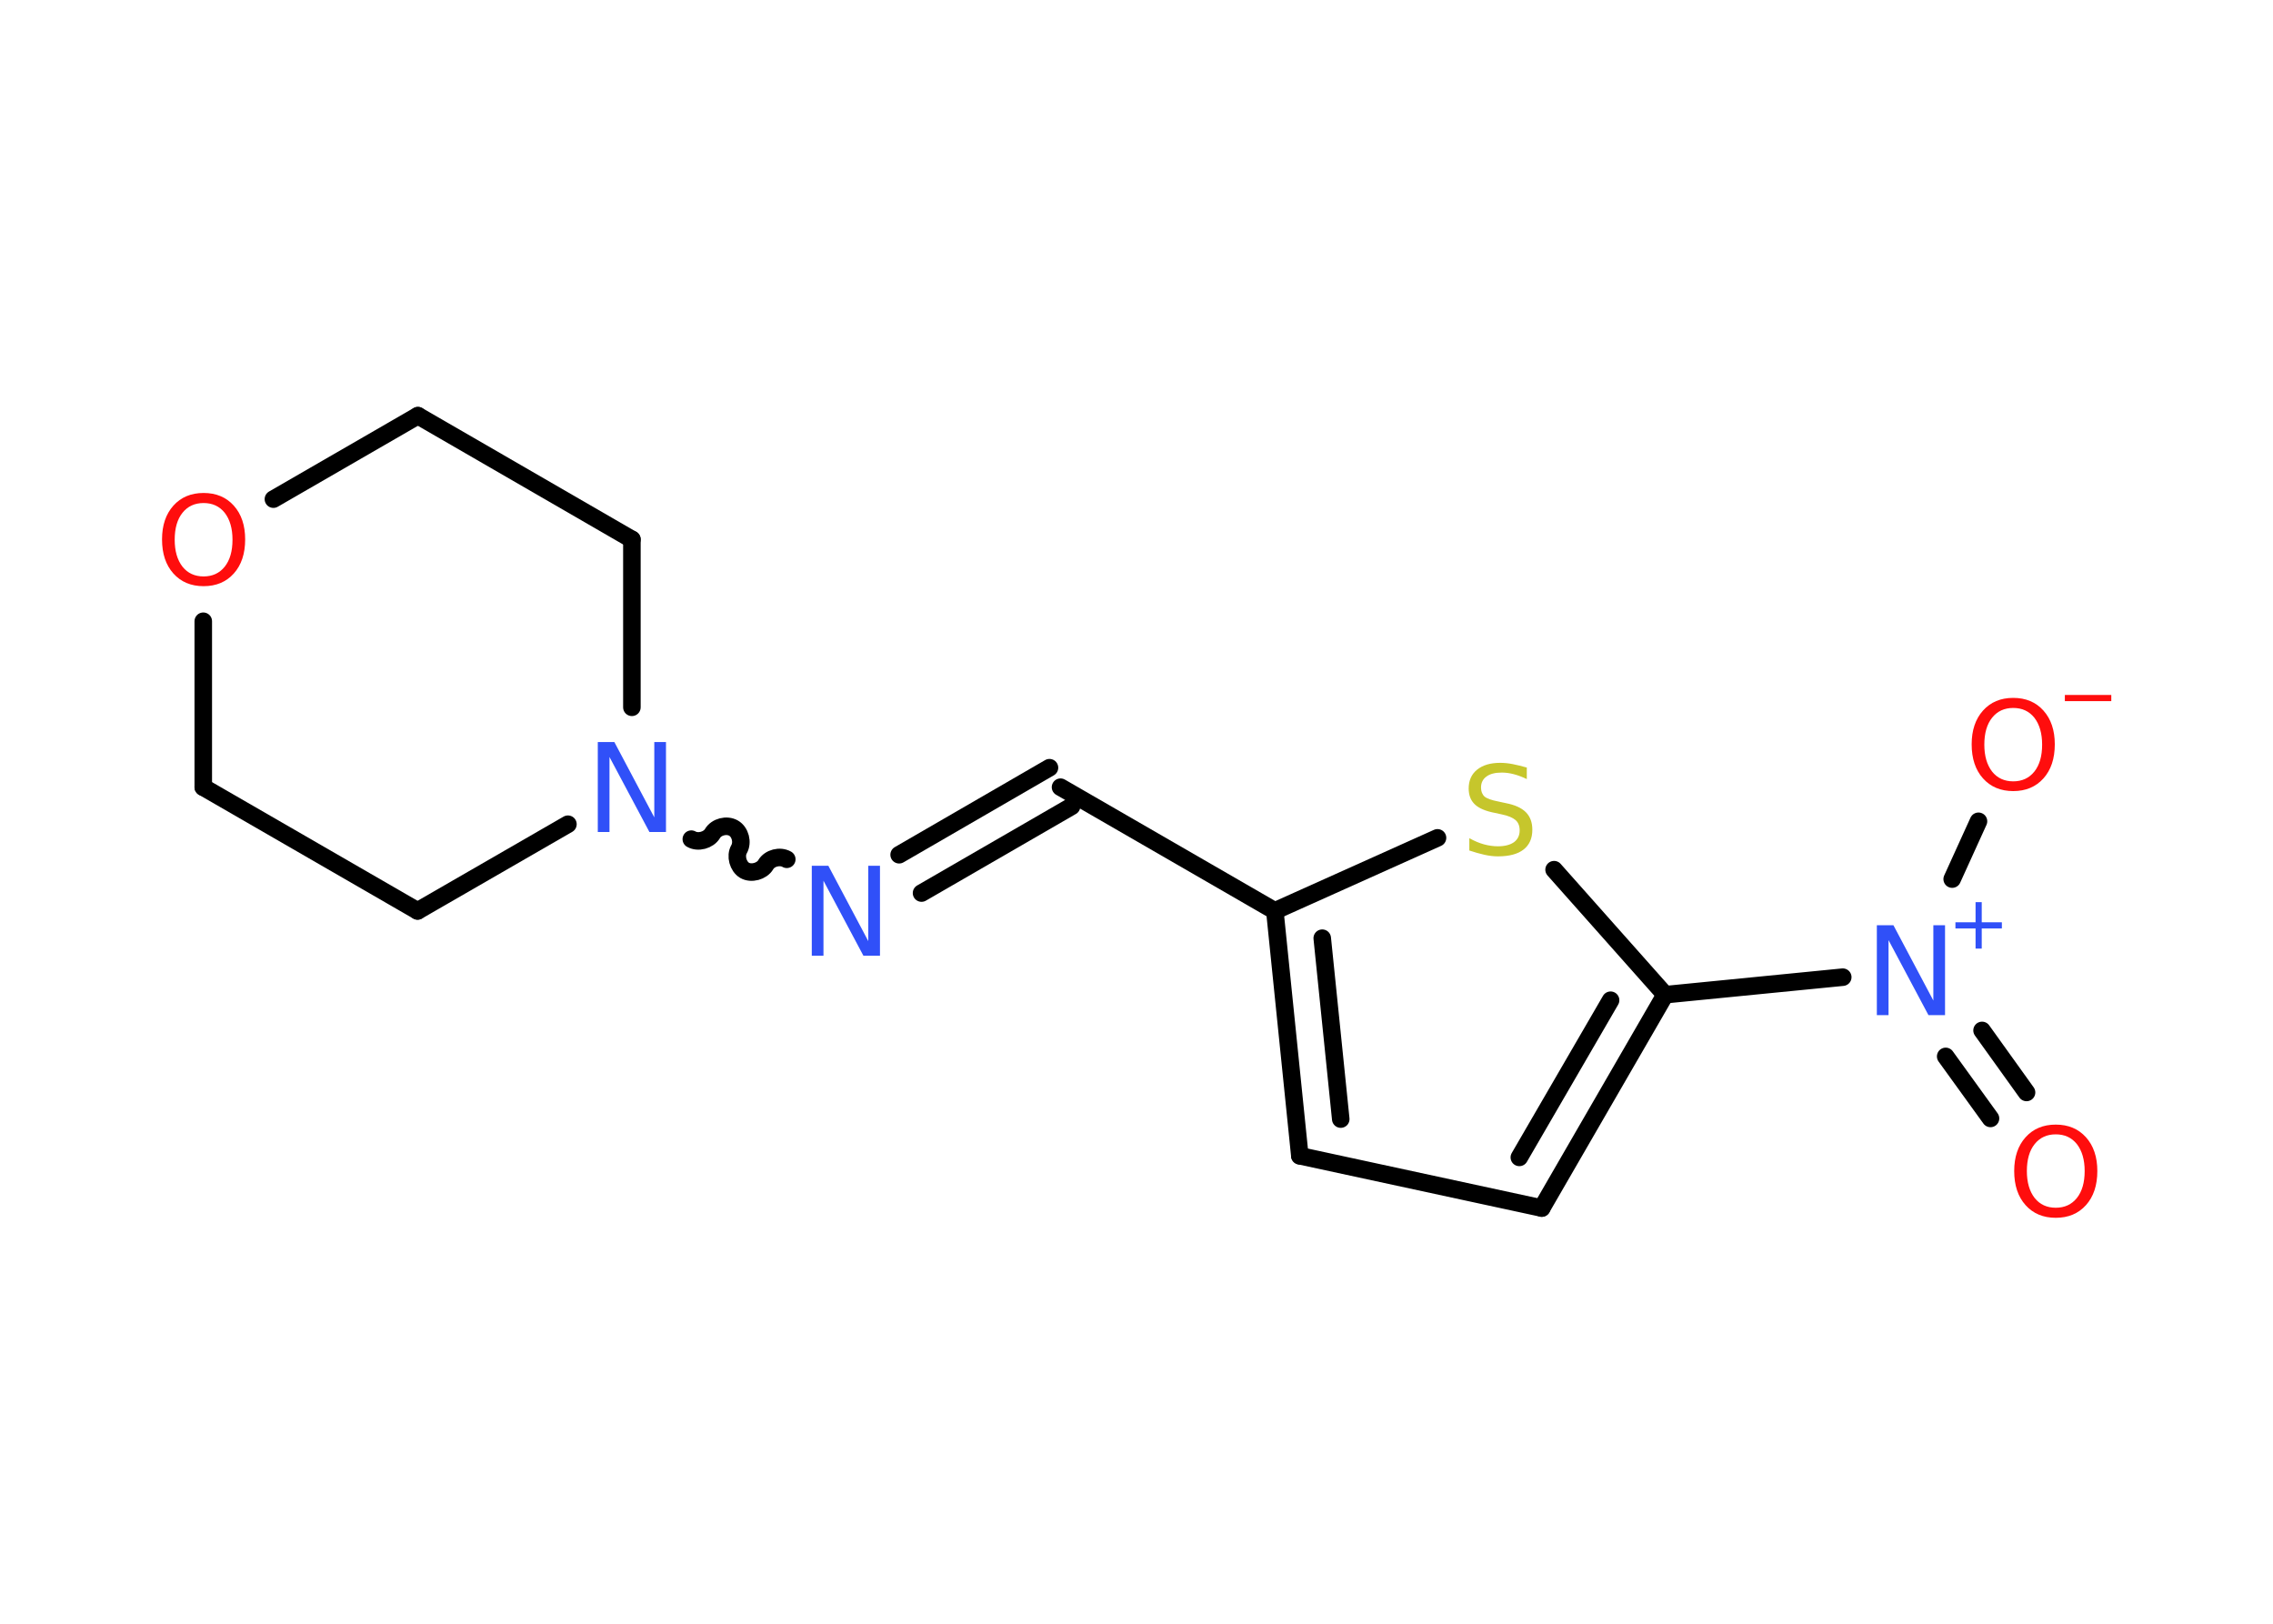 <?xml version='1.0' encoding='UTF-8'?>
<!DOCTYPE svg PUBLIC "-//W3C//DTD SVG 1.1//EN" "http://www.w3.org/Graphics/SVG/1.1/DTD/svg11.dtd">
<svg version='1.2' xmlns='http://www.w3.org/2000/svg' xmlns:xlink='http://www.w3.org/1999/xlink' width='70.0mm' height='50.0mm' viewBox='0 0 70.0 50.0'>
  <desc>Generated by the Chemistry Development Kit (http://github.com/cdk)</desc>
  <g stroke-linecap='round' stroke-linejoin='round' stroke='#000000' stroke-width='.54' fill='#FF0D0D'>
    <rect x='.0' y='.0' width='70.0' height='50.0' fill='#FFFFFF' stroke='none'/>
    <g id='mol1' class='mol'>
      <g id='mol1bnd1' class='bond'>
        <line x1='61.3' y1='34.44' x2='59.92' y2='32.53'/>
        <line x1='62.41' y1='33.64' x2='61.04' y2='31.73'/>
      </g>
      <line id='mol1bnd2' class='bond' x1='60.12' y1='27.07' x2='60.93' y2='25.29'/>
      <line id='mol1bnd3' class='bond' x1='56.75' y1='30.09' x2='51.28' y2='30.63'/>
      <g id='mol1bnd4' class='bond'>
        <line x1='47.48' y1='37.2' x2='51.28' y2='30.63'/>
        <line x1='46.79' y1='35.64' x2='49.6' y2='30.8'/>
      </g>
      <line id='mol1bnd5' class='bond' x1='47.48' y1='37.2' x2='40.03' y2='35.59'/>
      <g id='mol1bnd6' class='bond'>
        <line x1='39.26' y1='28.05' x2='40.03' y2='35.59'/>
        <line x1='40.72' y1='28.89' x2='41.29' y2='34.46'/>
      </g>
      <line id='mol1bnd7' class='bond' x1='39.26' y1='28.05' x2='32.66' y2='24.24'/>
      <g id='mol1bnd8' class='bond'>
        <line x1='33.0' y1='24.83' x2='28.38' y2='27.5'/>
        <line x1='32.32' y1='23.64' x2='27.69' y2='26.32'/>
      </g>
      <path id='mol1bnd9' class='bond' d='M21.29 25.84c.21 .12 .53 .03 .65 -.17c.12 -.21 .44 -.29 .65 -.17c.21 .12 .29 .44 .17 .65c-.12 .21 -.03 .53 .17 .65c.21 .12 .53 .03 .65 -.17c.12 -.21 .44 -.29 .65 -.17' fill='none' stroke='#000000' stroke-width='.54'/>
      <line id='mol1bnd10' class='bond' x1='19.46' y1='21.78' x2='19.46' y2='16.61'/>
      <line id='mol1bnd11' class='bond' x1='19.46' y1='16.61' x2='12.87' y2='12.8'/>
      <line id='mol1bnd12' class='bond' x1='12.87' y1='12.8' x2='8.42' y2='15.37'/>
      <line id='mol1bnd13' class='bond' x1='6.26' y1='19.13' x2='6.26' y2='24.24'/>
      <line id='mol1bnd14' class='bond' x1='6.26' y1='24.24' x2='12.86' y2='28.05'/>
      <line id='mol1bnd15' class='bond' x1='17.49' y1='25.38' x2='12.86' y2='28.05'/>
      <line id='mol1bnd16' class='bond' x1='39.26' y1='28.05' x2='44.27' y2='25.8'/>
      <line id='mol1bnd17' class='bond' x1='51.28' y1='30.63' x2='47.86' y2='26.78'/>
      <path id='mol1atm1' class='atom' d='M63.31 34.93q-.41 .0 -.65 .3q-.24 .3 -.24 .83q.0 .52 .24 .83q.24 .3 .65 .3q.41 .0 .65 -.3q.24 -.3 .24 -.83q.0 -.52 -.24 -.83q-.24 -.3 -.65 -.3zM63.31 34.63q.58 .0 .93 .39q.35 .39 .35 1.04q.0 .66 -.35 1.05q-.35 .39 -.93 .39q-.58 .0 -.93 -.39q-.35 -.39 -.35 -1.05q.0 -.65 .35 -1.04q.35 -.39 .93 -.39z' stroke='none'/>
      <g id='mol1atm2' class='atom'>
        <path d='M57.81 28.49h.5l1.23 2.32v-2.32h.36v2.77h-.51l-1.23 -2.31v2.31h-.36v-2.77z' stroke='none' fill='#3050F8'/>
        <path d='M61.03 27.78v.62h.62v.19h-.62v.62h-.19v-.62h-.62v-.19h.62v-.62h.19z' stroke='none' fill='#3050F8'/>
      </g>
      <g id='mol1atm3' class='atom'>
        <path d='M62.0 21.8q-.41 .0 -.65 .3q-.24 .3 -.24 .83q.0 .52 .24 .83q.24 .3 .65 .3q.41 .0 .65 -.3q.24 -.3 .24 -.83q.0 -.52 -.24 -.83q-.24 -.3 -.65 -.3zM62.0 21.49q.58 .0 .93 .39q.35 .39 .35 1.04q.0 .66 -.35 1.05q-.35 .39 -.93 .39q-.58 .0 -.93 -.39q-.35 -.39 -.35 -1.05q.0 -.65 .35 -1.04q.35 -.39 .93 -.39z' stroke='none'/>
        <path d='M63.59 21.4h1.43v.19h-1.43v-.19z' stroke='none'/>
      </g>
      <path id='mol1atm9' class='atom' d='M25.01 26.66h.5l1.23 2.32v-2.32h.36v2.77h-.51l-1.23 -2.31v2.31h-.36v-2.77z' stroke='none' fill='#3050F8'/>
      <path id='mol1atm10' class='atom' d='M18.42 22.85h.5l1.23 2.32v-2.32h.36v2.77h-.51l-1.23 -2.31v2.31h-.36v-2.77z' stroke='none' fill='#3050F8'/>
      <path id='mol1atm13' class='atom' d='M6.27 15.49q-.41 .0 -.65 .3q-.24 .3 -.24 .83q.0 .52 .24 .83q.24 .3 .65 .3q.41 .0 .65 -.3q.24 -.3 .24 -.83q.0 -.52 -.24 -.83q-.24 -.3 -.65 -.3zM6.27 15.18q.58 .0 .93 .39q.35 .39 .35 1.04q.0 .66 -.35 1.05q-.35 .39 -.93 .39q-.58 .0 -.93 -.39q-.35 -.39 -.35 -1.05q.0 -.65 .35 -1.04q.35 -.39 .93 -.39z' stroke='none'/>
      <path id='mol1atm16' class='atom' d='M47.02 23.63v.36q-.21 -.1 -.4 -.15q-.19 -.05 -.37 -.05q-.31 .0 -.47 .12q-.17 .12 -.17 .34q.0 .18 .11 .28q.11 .09 .42 .15l.23 .05q.42 .08 .62 .28q.2 .2 .2 .54q.0 .4 -.27 .61q-.27 .21 -.79 .21q-.2 .0 -.42 -.05q-.22 -.05 -.46 -.13v-.38q.23 .13 .45 .19q.22 .06 .43 .06q.32 .0 .5 -.13q.17 -.13 .17 -.36q.0 -.21 -.13 -.32q-.13 -.11 -.41 -.17l-.23 -.05q-.42 -.08 -.61 -.26q-.19 -.18 -.19 -.49q.0 -.37 .26 -.58q.26 -.21 .71 -.21q.19 .0 .39 .04q.2 .04 .41 .1z' stroke='none' fill='#C6C62C'/>
    </g>
  </g>
</svg>
